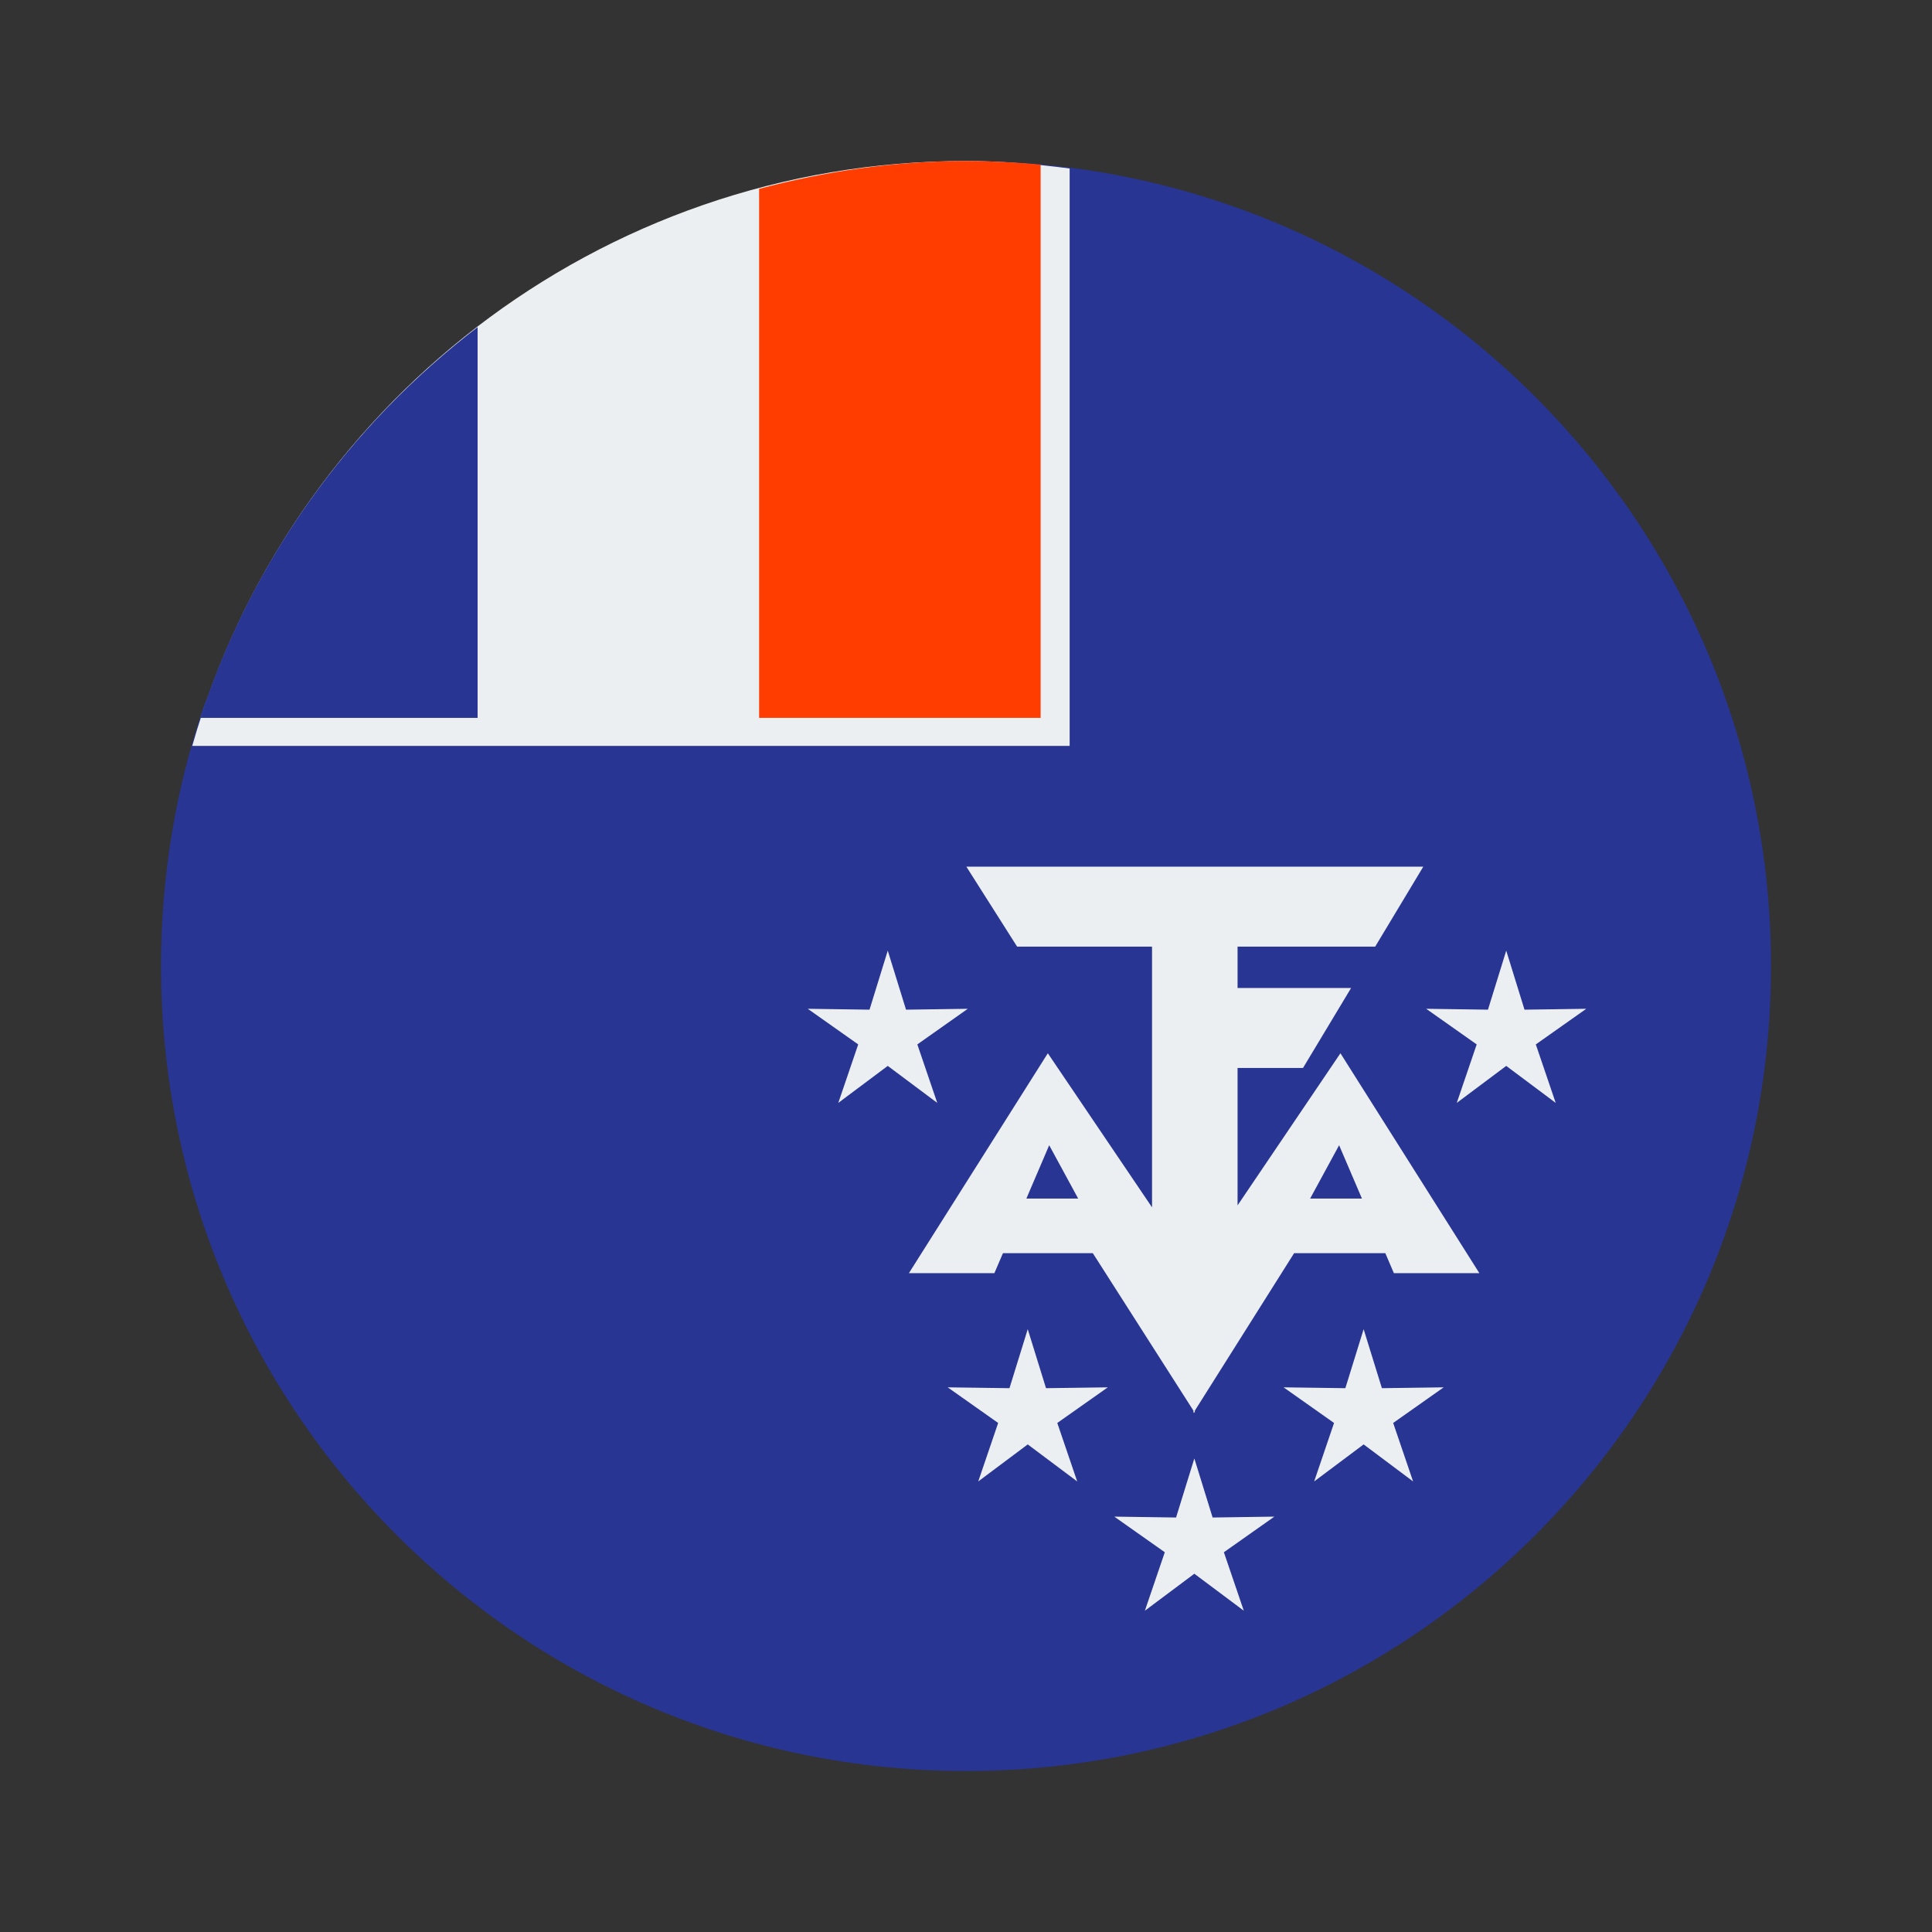 <svg xmlns="http://www.w3.org/2000/svg"  viewBox="0 0 48 48" width="100px" height="100px"><rect x="0" y="0" width="48" height="48" fill="#333333" stroke="none"/><path fill="#283593" d="M44,24c0,11.046-8.954,20-20,20S4,35.046,4,24c0-2.216,0.36-4.348,1.026-6.341 C6.311,13.812,14.489,11,14.489,11s1.092-4.019,2.559-4.66C19.499,5.268,21.154,4,24,4C35.046,4,44,12.954,44,24z"/><path fill="#eceff1" d="M24,4C14.853,4,7.157,10.148,4.776,18.532h21.799V4.186C25.73,4.076,24.875,4,24,4z"/><path fill="#eceff1" d="M30.747,29.947v-3.414h1.626l1.195-1.987h-2.821v-1.027h3.419l1.195-1.987H24.009l1.261,1.987 h3.352v6.477l-2.589-3.828l-3.452,5.464h2.124l0.213-0.497h2.233l2.5,3.913v0.061l0.017-0.031l0.017,0.031v-0.061l2.467-3.913 h2.266l0.213,0.497h2.124l-3.452-5.464L30.747,29.947z M25.5,29.778l0.567-1.325l0.72,1.325H25.5z M32.55,29.778l0.72-1.325 l0.567,1.325H32.55z"/><polygon fill="#eceff1" points="22.791,25.948 24.045,25.063 22.51,25.085 22.056,23.618 21.603,25.085 20.068,25.063 21.322,25.948 20.827,27.401 22.056,26.482 23.286,27.401"/><polygon fill="#eceff1" points="39.411,25.063 37.876,25.085 37.422,23.618 36.968,25.085 35.433,25.063 36.688,25.948 36.193,27.401 37.422,26.482 38.651,27.401 38.157,25.948"/><polygon fill="#eceff1" points="34.333,34.489 33.879,33.023 33.425,34.489 31.89,34.468 33.144,35.353 32.65,36.806 33.879,35.886 35.108,36.806 34.613,35.353 35.868,34.468"/><polygon fill="#eceff1" points="25.988,34.489 25.534,33.023 25.08,34.489 23.545,34.468 24.799,35.353 24.304,36.806 25.534,35.886 26.763,36.806 26.268,35.353 27.523,34.468"/><polygon fill="#eceff1" points="30.127,37.702 29.673,36.235 29.219,37.702 27.684,37.68 28.939,38.565 28.444,40.018 29.673,39.099 30.902,40.018 30.407,38.565 31.662,37.68"/><g><path fill="#283593" d="M4.979,17.835h6.887V8.127C8.679,10.568,6.243,13.932,4.979,17.835z"/></g><g><path fill="#ff3d00" d="M24,4c-1.78,0-3.497,0.255-5.14,0.692v13.143h6.994V4.089C25.243,4.033,24.625,4,24,4z"/></g></svg>